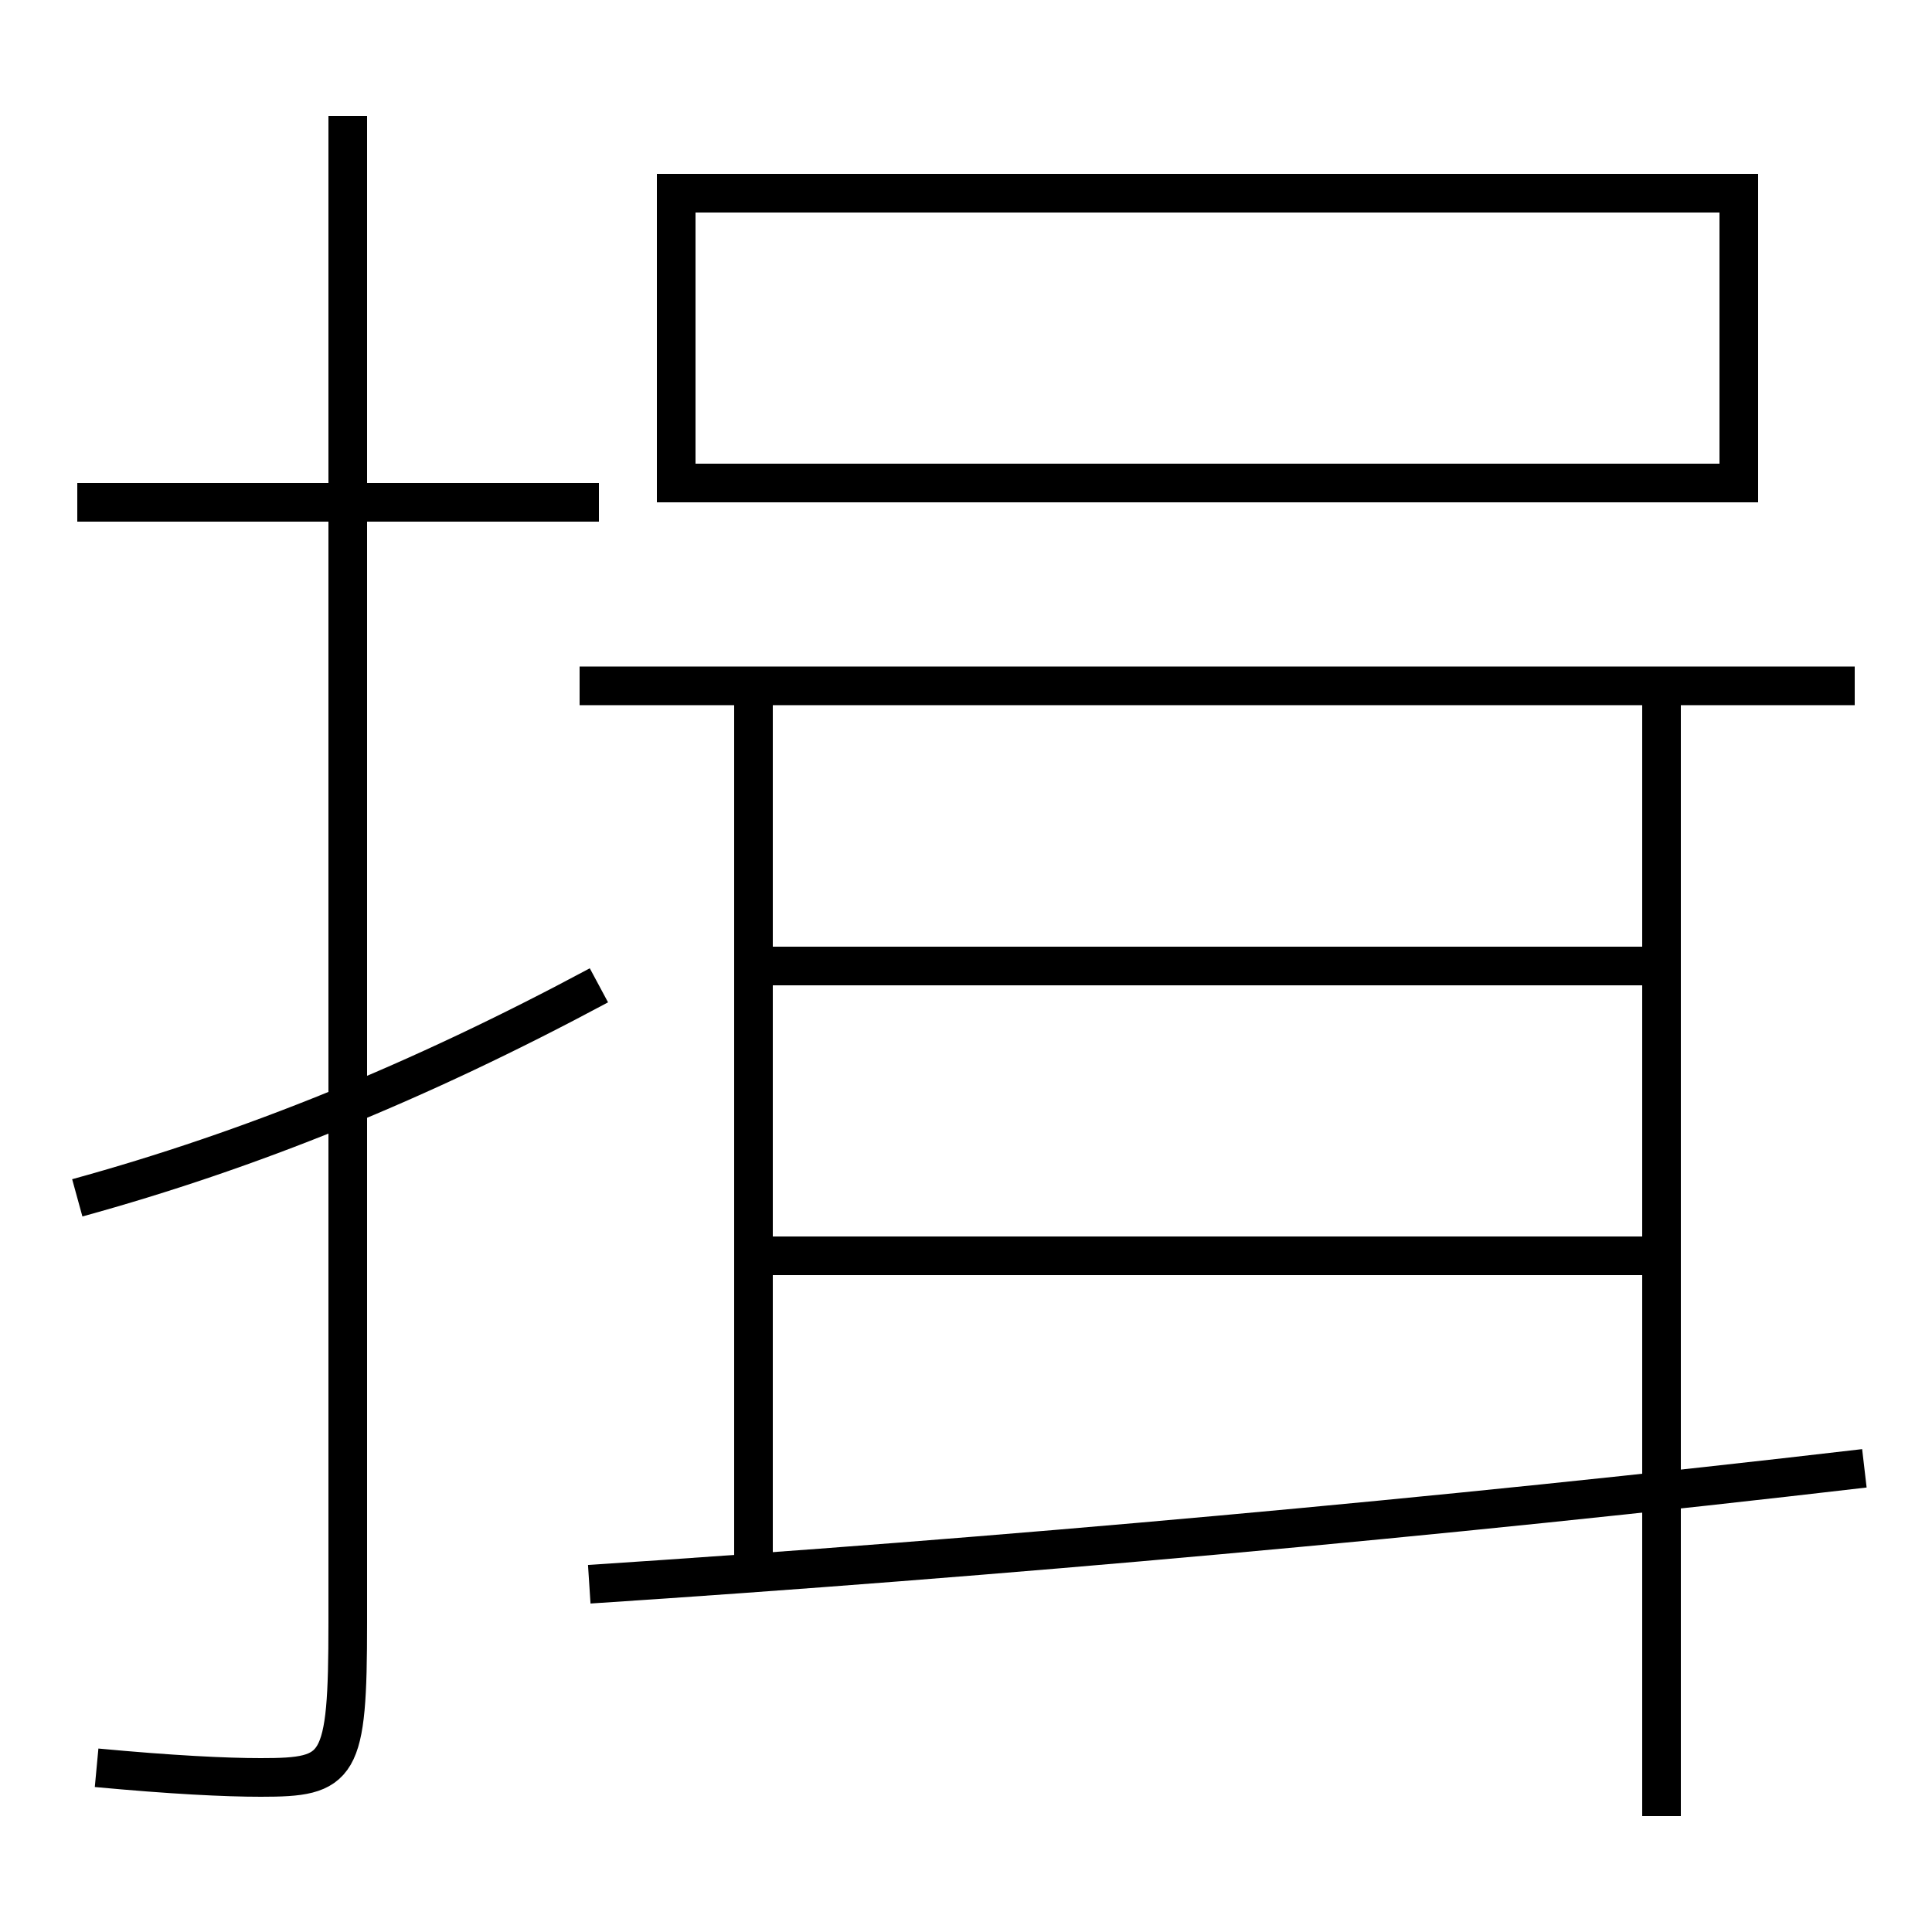 <?xml version='1.0' encoding='utf-8'?>
<svg xmlns="http://www.w3.org/2000/svg" height="100px" version="1.0" viewBox="0 0 100 100" width="100px" x="0px" y="0px">
<line fill="none" stroke="#000000" stroke-width="2" x1="31" x2="4" y1="26" y2="26" /><line fill="none" stroke="#000000" stroke-width="2" x1="39" x2="39" y1="35.5" y2="81.5" /><line fill="none" stroke="#000000" stroke-width="2" x1="96" x2="30" y1="35.5" y2="35.5" /><line fill="none" stroke="#000000" stroke-width="2" x1="86" x2="86" y1="94" y2="35.5" /><line fill="none" stroke="#000000" stroke-width="2" x1="40" x2="86" y1="65" y2="65" /><line fill="none" stroke="#000000" stroke-width="2" x1="40" x2="86" y1="50" y2="50" /><polyline fill="none" points="36,25 90,25 90,10 35,10 35,26" stroke="#000000" stroke-width="2" /><path d="M18,6 v78.0 c0,7.575 -0.404,8 -4.5,8 c-1.832,0 -4.633,-0.139 -8.5,-0.5" fill="none" stroke="#000000" stroke-width="2" /><path d="M31,51 c-9.343,5.009 -18.042,8.534 -27,11" fill="none" stroke="#000000" stroke-width="2" /><path d="M30.5,82 c20.904,-1.366 44.08,-3.438 66,-6" fill="none" stroke="#000000" stroke-width="2" /></svg>